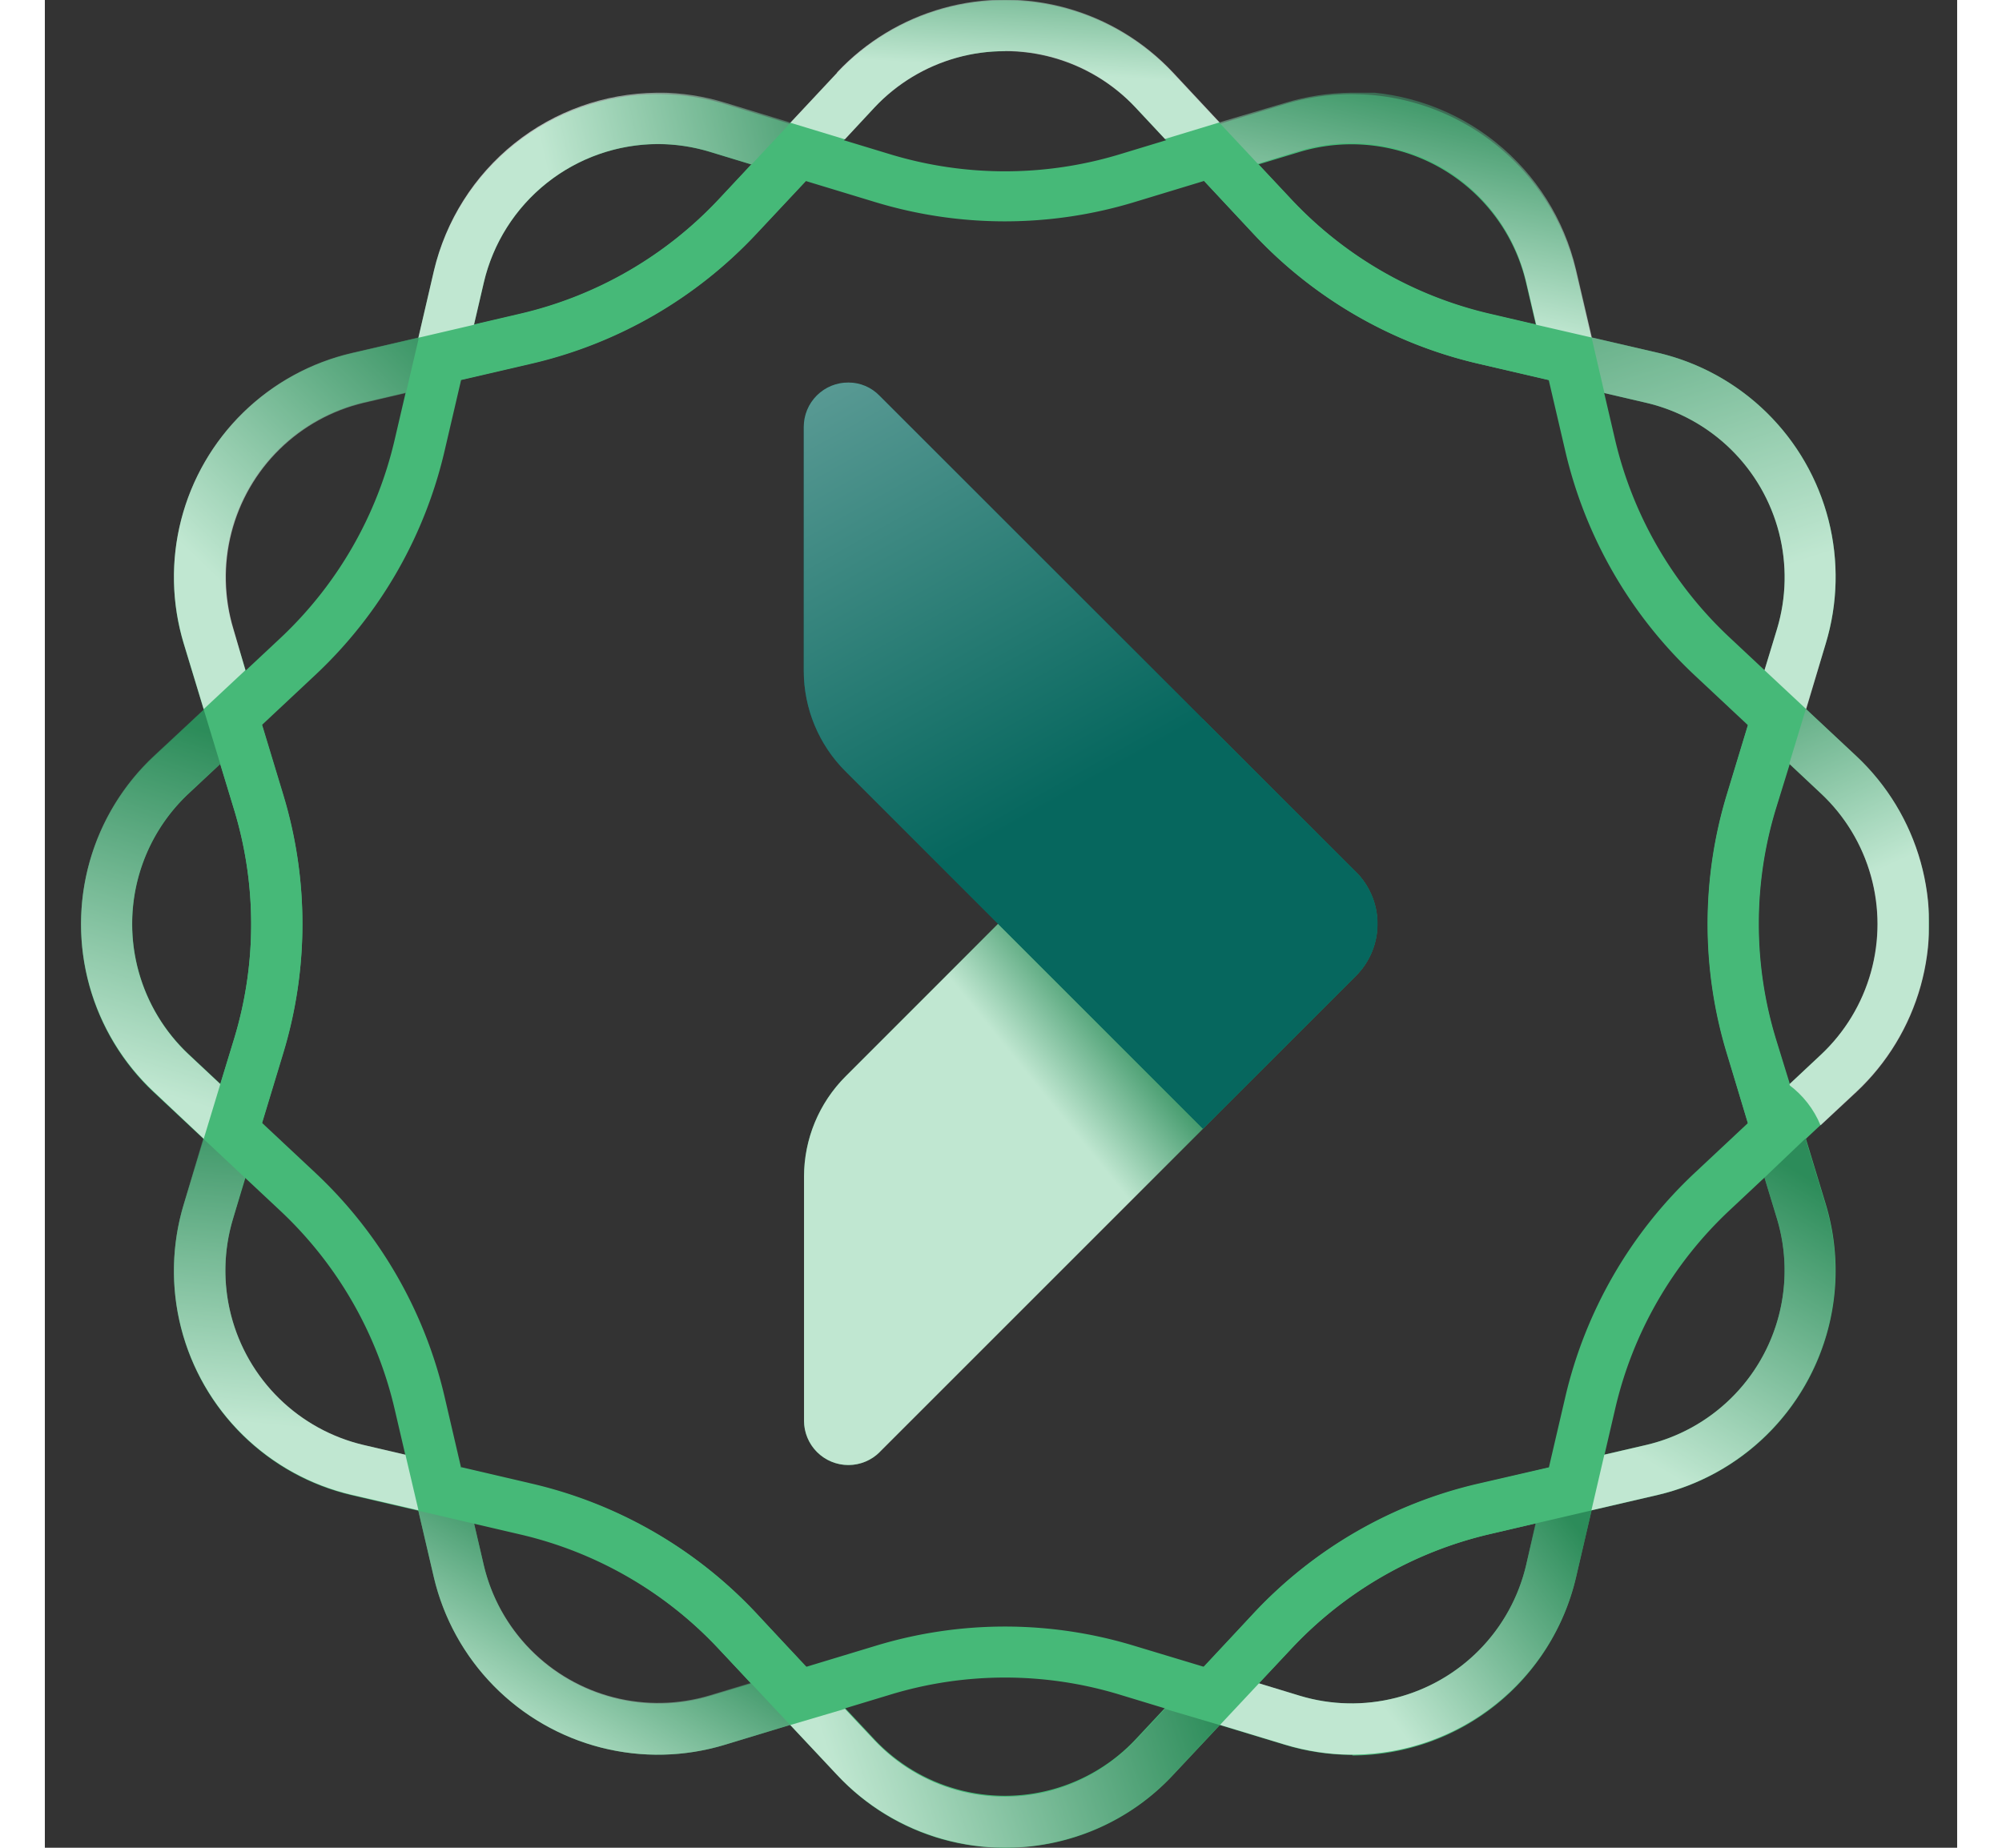 <svg xmlns='http://www.w3.org/2000/svg' xmlns:xlink='http://www.w3.org/1999/xlink' width='65' height='60'
     viewBox='190 0 160 154.62'>
  <rect x="190" y="0" width="160" height="154.62" fill="#333333" stroke="none"/>
  <defs>
    <clipPath id='b'>
      <path fill='none' d='M0 0h347.64v154.62H0z' />
    </clipPath>
    <clipPath id='c'>
      <path fill='none' d='M220.66 7.76h34.27v23.01h-34.27z' />
    </clipPath>
    <clipPath id='d'>
      <path fill='none'
            d='M241.15 7.76a19.33 19.33 0 0 0-18.6 14.9l-1.88 8.1c1.52-.42 3.08-.76 4.65-1.07l1.41-6.06a15 15 0 0 1 14.54-11.58 15 15 0 0 1 4.38.65l5.85 1.78a27.26 27.26 0 0 1 3.44-3.44l-8-2.44a19.17 19.17 0 0 0-5.52-.85Z' />
    </clipPath>
    <clipPath id='e'>
      <path fill='none' d='M287.03 7.76h32.69v21.8h-32.69z' />
    </clipPath>
    <clipPath id='f'>
      <path fill='none'
            d='M299.26 7.76a19.57 19.57 0 0 0-5.49.85l-6.74 2a34.63 34.63 0 0 1 1.52 4l6.46-2a15 15 0 0 1 18.92 10.93l1.24 5.29a38.32 38.32 0 0 1 4.55.64l-1.61-6.91a19.31 19.31 0 0 0-18.56-14.9Z' />
    </clipPath>
    <clipPath id='h'>
      <path fill='none' d='M193.02 57.3h13.75v39.71h-13.75z' />
    </clipPath>
    <clipPath id='i'>
      <path fill='none'
            d='M199.12 63.25a19.26 19.26 0 0 0 0 28.11l6 5.65a25.45 25.45 0 0 1 1.46-4.51l-4.56-4.27a15 15 0 0 1 0-21.85l4.76-4.38c-.49-1.54-.94-3.09-1.3-4.66Z' />
    </clipPath>
    <clipPath id='k'>
      <path fill='none' d='M334.36 57.72h13.28v36.43h-13.28z' />
    </clipPath>
    <clipPath id='l'>
      <path fill='none'
            d='m334.36 62.4 4.25 4a15 15 0 0 1 0 21.85l-2.69 2.52a8 8 0 0 1 2.65 3.4l3-2.79a19.26 19.26 0 0 0 0-28.11l-5.92-5.53a45.19 45.19 0 0 1-1.27 4.68' />
    </clipPath>
    <clipPath id='n'>
      <path fill='none' d='M220.82 124.5h33.5v22.35h-33.5z' />
    </clipPath>
    <clipPath id='o'>
      <path fill='none'
            d='m225.21 124.5-1.23.07a22.23 22.23 0 0 1-3.16 0l1.73 7.42A19.26 19.26 0 0 0 246.9 146l7.42-2.26a18.27 18.27 0 0 1-1.13-1.77 6.75 6.75 0 0 1-1.3-2l-6.24 1.89A15 15 0 0 1 226.73 131l-1.51-6.48Z' />
    </clipPath>
    <clipPath id='q'>
      <path fill='none' d='M285.96 125.76h33.59v21.1h-33.59z' />
    </clipPath>
    <clipPath id='r'>
      <path fill='none'
            d='m315 126.22-1.07 4.78A15 15 0 0 1 295 141.9l-6.54-2a35.54 35.54 0 0 0-2.5 3.72l7.8 2.37a19.7 19.7 0 0 0 5.45.84h.36A19.28 19.28 0 0 0 318.11 132l1.44-6.19c-1.51.19-3 .33-4.51.46' />
    </clipPath>
    <clipPath id='t'>
      <path fill='none' d='M319.41 95.27h20.46v31.11h-20.46z' />
    </clipPath>
    <clipPath id='u'>
      <path fill='none'
            d='m333.88 98.54 1.05 3.45A15 15 0 0 1 324 120.91l-3.52.82-1.08 4.65 5.57-1.29a19.27 19.27 0 0 0 14-24.35l-1.66-5.47Z' />
    </clipPath>
    <clipPath id='w'>
      <path fill='none' d='M200.79 95.27h20.46v31.11h-20.46z' />
    </clipPath>
    <clipPath id='x'>
      <path fill='none'
            d='M201.63 100.74a19.26 19.26 0 0 0 14.06 24.35l5.57 1.29-1.09-4.65-3.51-.82A15 15 0 0 1 205.74 102l1-3.45-3.49-3.27Z' />
    </clipPath>
    <clipPath id='z'>
      <path fill='none' d='M252.37 142.96h35.92v11.66h-35.92z' />
    </clipPath>
    <clipPath id='A'>
      <path fill='none'
            d='m252.37 144.35 3.91 4.17a19.26 19.26 0 0 0 28.11 0l3.9-4.17-4.57-1.35-2.46 2.63a15 15 0 0 1-21.85 0l-2.47-2.63Z' />
    </clipPath>
    <clipPath id='C'>
      <path fill='none' d='M252.37 0h35.92v11.66h-35.92z' />
    </clipPath>
    <clipPath id='D'>
      <path fill='none'
            d='m256.28 6.09-3.91 4.18 4.57 1.39L259.41 9a15 15 0 0 1 21.85 0l2.46 2.63 4.57-1.39-3.9-4.18a19.26 19.26 0 0 0-28.11 0' />
    </clipPath>
    <clipPath id='F'>
      <path fill='none' d='M200.79 28.23h20.46v31.11h-20.46z' />
    </clipPath>
    <clipPath id='G'>
      <path fill='none'
            d='M215.69 29.53a19.25 19.25 0 0 0-14.06 24.34l1.66 5.47 3.49-3.26-1-3.45a15 15 0 0 1 10.92-18.92l3.51-.82 1.09-4.66Z' />
    </clipPath>
    <clipPath id='I'>
      <path fill='none' d='M319.41 28.23h20.46v31.11h-20.46z' />
    </clipPath>
    <clipPath id='J'>
      <path fill='none'
            d='m319.41 28.23 1.08 4.66 3.52.82a15 15 0 0 1 10.92 18.92l-1.05 3.45 3.49 3.26 1.63-5.47a19.26 19.26 0 0 0-14-24.34Z' />
    </clipPath>
    <clipPath id='L'>
      <path fill='none' d='M253.5 60.16h47.98v62.44H253.5z' />
    </clipPath>
    <clipPath id='M'>
      <path fill='none'
            d='M257 90.07a11.88 11.88 0 0 0-3.48 8.4v20.42a3.71 3.71 0 0 0 6.33 2.62l39.85-39.85a6.11 6.11 0 0 0 1.8-4.28v-.15a6.09 6.09 0 0 0-1.8-4.27l-12.81-12.79Z' />
    </clipPath>
    <clipPath id='O'>
      <path fill='none'
            d='M253.5 35.73v20.41a11.88 11.88 0 0 0 3.48 8.4l29.91 29.91 12.79-12.79a6.14 6.14 0 0 0 0-8.7l-39.85-39.85a3.6 3.6 0 0 0-2.59-1.1 3.71 3.71 0 0 0-3.74 3.72' />
    </clipPath>
    <linearGradient id='a' x1='-1372.1' x2='-1371.1' y1='1353.07' y2='1353.07'
                    gradientTransform='matrix(28.34 0 0 -28.34 39118.6 38370.72)' gradientUnits='userSpaceOnUse'>
      <stop offset='0' stop-color='#fff' />
      <stop offset='1' stop-color='#1f754a' />
    </linearGradient>
    <linearGradient xlink:href='#a' id='g' x1='-1354.82' x2='-1353.82' y1='1350.55' y2='1350.55'
                    gradientTransform='matrix(19.4 0 0 -19.4 26580.43 26214.96)' />
    <linearGradient xlink:href='#a' id='j' x1='-1360.9' x2='-1359.9' y1='1347.82' y2='1347.82'
                    gradientTransform='matrix(29.97 0 0 -29.97 40972.22 40476.34)' />
    <linearGradient xlink:href='#a' id='m' x1='-1355.57' x2='-1354.57' y1='1339.25' y2='1339.25'
                    gradientTransform='matrix(0 -24.12 -24.12 0 32650.24 -32622.47)' />
    <linearGradient xlink:href='#a' id='p' x1='-1358.11' x2='-1357.11' y1='1355.8' y2='1355.8'
                    gradientTransform='matrix(18.3 0 0 -18.3 25077.5 24946.07)' />
    <linearGradient xlink:href='#a' id='s' x1='-1365.82' x2='-1364.82' y1='1356.36' y2='1356.36'
                    gradientTransform='matrix(21.95 0 0 -21.95 30278.17 29915.14)' />
    <linearGradient xlink:href='#a' id='v' x1='-1362.08' x2='-1361.08' y1='1350.88' y2='1350.88'
                    gradientTransform='matrix(27.17 0 0 -27.17 37325.6 36813.03)' />
    <linearGradient xlink:href='#a' id='y' x1='-1358.64' x2='-1357.64' y1='1346.19' y2='1346.19'
                    gradientTransform='matrix(27.47 0 0 -27.47 37523.99 37094.86)' />
    <linearGradient xlink:href='#a' id='B' x1='-1370.97' x2='-1369.97' y1='1351.69' y2='1351.69'
                    gradientTransform='matrix(32.05 0 0 -32.05 44196.84 43470.74)' />
    <linearGradient xlink:href='#a' id='E' x1='-1346.08' x2='-1345.08' y1='1351.52' y2='1351.52'
                    gradientTransform='matrix(13.48 0 0 -13.48 18415.48 18228.87)' />
    <linearGradient xlink:href='#a' id='H' x1='-1365.1' x2='-1364.1' y1='1351.54' y2='1351.54'
                    gradientTransform='matrix(29.22 0 0 -29.22 40091.54 39536.49)' />
    <linearGradient xlink:href='#a' id='K' x1='-1361.4' x2='-1360.4' y1='1340.94' y2='1340.94'
                    gradientTransform='matrix(0 -39.64 -39.64 0 53490.98 -53916.19)' />
    <linearGradient id='N' x1='-1362.98' x2='-1361.98' y1='1362.29' y2='1362.29'
                    gradientTransform='matrix(15.52 0 0 -15.52 21427.91 21235.59)' gradientUnits='userSpaceOnUse'>
      <stop offset='0' stop-color='#fff' />
      <stop offset='.66' stop-color='#1f754a' />
      <stop offset='1' stop-color='#1f754a' />
    </linearGradient>
    <linearGradient id='P' x1='-1373.53' x2='-1372.53' y1='1341.01' y2='1341.01'
                    gradientTransform='matrix(0 117.75 117.75 0 -157624.66 161682.52)' gradientUnits='userSpaceOnUse'>
      <stop offset='0' stop-color='#fff' />
      <stop offset='1' stop-color='#06675e' />
    </linearGradient>
  </defs>
  <g data-name='Layer 1' style='isolation:isolate'>
    <g clip-path='url(#b)'>
      <path fill='#46b978'
            d='M299.4 146.85a19.5 19.5 0 0 1-5.63-.84l-13.83-4.2a32.92 32.92 0 0 0-19.21 0L246.9 146a19.26 19.26 0 0 1-24.35-14l-3.28-14.07a33 33 0 0 0-9.6-16.64l-10.55-9.88a19.26 19.26 0 0 1 0-28.11l10.55-9.87a33 33 0 0 0 9.6-16.64l3.28-14.08a19.27 19.27 0 0 1 24.35-14l13.83 4.2a33.08 33.08 0 0 0 19.21 0l13.83-4.2a19.25 19.25 0 0 1 24.34 14.05l3.28 14.08A33 33 0 0 0 331 53.38l10.54 9.87a19.24 19.24 0 0 1 0 28.11L331 101.24a32.92 32.92 0 0 0-9.61 16.64L318.11 132a19.27 19.27 0 0 1-18.71 14.9M241.27 12.06a15 15 0 0 0-14.54 11.58l-3.28 14.07a37.25 37.25 0 0 1-10.85 18.8l-10.55 9.88a14.95 14.95 0 0 0 0 21.84l10.55 9.88a37.26 37.26 0 0 1 10.85 18.79l3.28 14.1a15 15 0 0 0 18.92 10.92l13.83-4.19a37.14 37.14 0 0 1 21.7 0L295 141.9a15 15 0 0 0 18.93-10.9l3.28-14.08a37.33 37.33 0 0 1 10.85-18.79l10.55-9.88a14.95 14.95 0 0 0 0-21.84l-10.55-9.88a37.32 37.32 0 0 1-10.85-18.8l-3.28-14.07A15 15 0 0 0 295 12.71l-13.83 4.2a37.31 37.31 0 0 1-21.7 0l-13.83-4.2a15 15 0 0 0-4.38-.65' />
      <g clip-path='url(#c)' opacity='.66' style='mix-blend-mode:multiply'>
        <g clip-path='url(#d)'>
          <path fill='url(#a)' d='M218.51 4.19h38.58v30.16h-38.58z'
                transform='rotate(-13.06 237.87 19.262)' />
        </g>
      </g>
      <g clip-path='url(#e)' opacity='.66' style='mix-blend-mode:multiply'>
        <g clip-path='url(#f)'>
          <path fill='url(#g)' d='M289.22.36h28.32v36.61h-28.32z' transform='rotate(-77.59 303.386 18.663)' />
        </g>
      </g>
      <g clip-path='url(#h)' opacity='.66' style='mix-blend-mode:multiply'>
        <g clip-path='url(#i)'>
          <path fill='url(#j)' d='M178.9 64.81h41.99V89.5H178.9z' transform='rotate(-73.11 199.912 77.159)' />
        </g>
      </g>
      <g clip-path='url(#k)' opacity='.66' style='mix-blend-mode:multiply'>
        <g clip-path='url(#l)'>
          <path fill='url(#m)' d='M327.37 56.61h27.27v38.65h-27.27z'
                transform='rotate(-24.66 341.066 75.942)' />
        </g>
      </g>
      <g clip-path='url(#n)' opacity='.66' style='mix-blend-mode:multiply'>
        <g clip-path='url(#o)'>
          <path fill='url(#p)' d='M219.08 115.74h36.99v40.59h-36.99z'
                transform='matrix(.51 -.86 .86 .51 -1.09 270.15)' />
        </g>
      </g>
      <g clip-path='url(#q)' opacity='.66' style='mix-blend-mode:multiply'>
        <g clip-path='url(#r)'>
          <path fill='url(#s)' d='M282.99 117.8h39.53v37.01h-39.53z'
                transform='rotate(-36.78 302.764 136.299)' />
        </g>
      </g>
      <path fill='#46b978'
            d='M270.33 154.62a19.07 19.07 0 0 1-14.05-6.1L246.4 138a33 33 0 0 0-16.64-9.6l-14.07-3.28a19.26 19.26 0 0 1-14.06-24.35l4.2-13.83a32.92 32.92 0 0 0 0-19.21l-4.2-13.83a19.25 19.25 0 0 1 14.06-24.34l14.07-3.28a33 33 0 0 0 16.64-9.6l9.88-10.56a19.26 19.26 0 0 1 28.11 0l9.88 10.56a33 33 0 0 0 16.63 9.6l14.1 3.25a19.25 19.25 0 0 1 14 24.34l-4.2 13.83a33.08 33.08 0 0 0 0 19.21l4.2 13.83a19.27 19.27 0 0 1-14 24.35l-14.08 3.28a33 33 0 0 0-16.63 9.6l-9.88 10.55a19.09 19.09 0 0 1-14.06 6.1m0-150.33A14.8 14.8 0 0 0 259.41 9l-9.88 10.55a37.33 37.33 0 0 1-18.79 10.85l-14.08 3.28a15 15 0 0 0-10.92 18.92l4.19 13.83a37.14 37.14 0 0 1 0 21.7L205.74 102a15 15 0 0 0 10.92 18.92l14.08 3.28a37.19 37.19 0 0 1 18.79 10.8l9.88 10.55a15 15 0 0 0 21.85 0l9.88-10.55a37.1 37.1 0 0 1 18.79-10.85l14.07-3.24A15 15 0 0 0 334.93 102l-4.2-13.83a37.31 37.31 0 0 1 0-21.7l4.2-13.83A15 15 0 0 0 324 33.71l-14.08-3.28a37.25 37.25 0 0 1-18.79-10.85L281.26 9a14.81 14.81 0 0 0-10.93-4.74' />
      <path fill='#46b978'
            d='m204.68 90.7 3.49 3.3 1.76-5.8a37.14 37.14 0 0 0 0-21.7l-1.76-5.81-3.49 3.27 1.15 3.78a32.92 32.92 0 0 1 0 19.21ZM230.74 30.43a37.33 37.33 0 0 0 18.79-10.85l4.15-4.43-4.58-1.39-2.7 2.89a33 33 0 0 1-16.64 9.6l-3.85.9-1.08 4.65ZM291.14 19.58a37.25 37.25 0 0 0 18.79 10.85l5.91 1.37-1.09-4.65-3.85-.9a33 33 0 0 1-16.63-9.6l-2.71-2.89-4.56 1.39ZM309.93 124.19A37.18 37.18 0 0 0 291.14 135l-4.14 4.47 4.57 1.39 2.71-2.89a33 33 0 0 1 16.63-9.6l3.85-.9 1.09-4.66ZM334.83 86.91a33.08 33.08 0 0 1 0-19.21l1.17-3.78-3.49-3.27-1.76 5.81a37.31 37.31 0 0 0 0 21.7l1.74 5.84 3.51-3.3Z' />
      <g clip-path='url(#t)' opacity='.66' style='mix-blend-mode:multiply'>
        <g clip-path='url(#u)'>
          <path fill='url(#v)' d='M311.22 93.81h37.56v34.04h-37.56z'
                transform='matrix(.51 -.86 .86 .51 67.16 339.08)' />
        </g>
      </g>
      <path fill='#46b978'
            d='M249.53 135a37.26 37.26 0 0 0-18.79-10.85l-5.91-1.38 1.08 4.66 3.85.9A33 33 0 0 1 246.4 138l2.7 2.89 4.58-1.39Z' />
      <g clip-path='url(#w)' opacity='.66' style='mix-blend-mode:multiply'>
        <g clip-path='url(#x)'>
          <path fill='url(#y)' d='M194.19 98.83h32.95v23.99h-32.95z'
                transform='rotate(-84.66 210.651 110.828)' />
        </g>
      </g>
      <g clip-path='url(#z)' opacity='.66' style='mix-blend-mode:multiply'>
        <g clip-path='url(#A)'>
          <path fill='url(#B)' d='M251.45 137.73h37.77v22.12h-37.77z'
                transform='rotate(-17.88 270.319 148.77)' />
        </g>
      </g>
      <g clip-path='url(#C)' opacity='.66' style='mix-blend-mode:multiply'>
        <g clip-path='url(#D)'>
          <path fill='url(#E)' d='M263.26-12.5h14.15v36.66h-14.15z' transform='rotate(-85.97 270.331 5.827)' />
        </g>
      </g>
      <g clip-path='url(#F)' opacity='.66' style='mix-blend-mode:multiply'>
        <g clip-path='url(#G)'>
          <path fill='url(#H)' d='M192.11 25.37h37.11V62.2h-37.11z'
                transform='rotate(-46.15 210.64 43.797)' />
        </g>
      </g>
      <g clip-path='url(#I)' opacity='.66' style='mix-blend-mode:multiply'>
        <g clip-path='url(#J)'>
          <path fill='url(#K)' d='M315.2 25.75h29.61v36.07H315.2z'
                transform='rotate(-17.63 329.921 43.8)' />
        </g>
      </g>
      <path fill='#46b978'
            d='m259.83 121.51 39.85-39.85a6.14 6.14 0 0 0 0-8.7l-12.79-12.79L257 90.07a11.88 11.88 0 0 0-3.48 8.4v20.42a3.71 3.71 0 0 0 6.33 2.62' />
      <g clip-path='url(#L)' opacity='.66' style='mix-blend-mode:multiply'>
        <g clip-path='url(#M)'>
          <path fill='url(#N)' d='M238.8 52.17h77.39v79.68H238.8z'
                transform='rotate(-39.09 277.518 92.001)' />
        </g>
      </g>
      <path fill='#06675e'
            d='M253.5 35.73v20.42a11.85 11.85 0 0 0 3.5 8.39l29.91 29.91 12.79-12.79a6.14 6.14 0 0 0 0-8.7l-39.87-39.85a3.71 3.71 0 0 0-6.33 2.62' />
    </g>
    <g clip-path='url(#O)'>
      <path fill='url(#P)' d='M241.21 24.08h73.16v78.31h-73.16z' transform='rotate(-29.74 277.85 63.231)' />
    </g>
    <g clip-path='url(#b)'>
      <path fill='#009652'
            d='M22.07 75.67q0-9.72-4.28-15.28-3.85-5-12-7.53a.91.91 0 0 0-1.14.61l-.95 3.15a.91.91 0 0 0 .61 1.13q6 1.91 8.88 5.67 3 4 3.2 10.67H.91A.91.91 0 0 0 0 75v2.79a.91.91 0 0 0 .91.91h20.25a.91.91 0 0 0 .91-.91ZM61.62 78.7h1.68c4-.2 6.44-1.71 7.35-4.57q3.07 4.6 12 4.61h63.42a.91.91 0 0 0 .91-.91V75a.91.91 0 0 0-.91-.91h-3.32q-6.6 0-10-2.54a8.12 8.12 0 0 1-1.08-11.84 7.08 7.08 0 0 1 5.28-2 14.31 14.31 0 0 1 5 .84.9.9 0 0 0 1.18-.66l.64-2.81a.9.9 0 0 0-.6-1.07 20 20 0 0 0-6-.85q-6.42 0-10.06 3.65a11.72 11.72 0 0 0-3.3 8.6q0 6.24 4.95 8.7h-16V54.67a.91.91 0 0 0-.91-.91h-4a.91.91 0 0 0-.91.91v19.42H93v-9q0-12-11.63-12-6.34 0-10 3.91a12.59 12.59 0 0 0-3.38 9q0 4.53-1.73 6.39A6 6 0 0 1 61.65 74h-26V42.21a.91.91 0 0 0-.91-.91h-4a.91.91 0 0 0-.91.91v35.58a.91.91 0 0 0 .91.91h30.88ZM75.68 60A6.64 6.64 0 0 1 81 57.75q6.38 0 6.38 8.28v8.06h-4.7q-8.86 0-8.87-8.29a8.48 8.48 0 0 1 1.87-5.8M113.14 49.25a3 3 0 0 0 2.22-.93 3.24 3.24 0 0 0 0-4.48 3 3 0 0 0-2.22-.93 2.93 2.93 0 0 0-2.19.93 3.09 3.09 0 0 0-.9 2.23 3.12 3.12 0 0 0 .9 2.28 3 3 0 0 0 2.19.9' />
      <path fill='#009652'
            d='M104.92 49.25a2.94 2.94 0 0 0 2.22-.93 3.24 3.24 0 0 0 0-4.48 2.94 2.94 0 0 0-2.22-.93 2.91 2.91 0 0 0-2.17.93 3.09 3.09 0 0 0-.9 2.23 3.19 3.19 0 0 0 .9 2.28 2.92 2.92 0 0 0 2.17.9M158.85 41.3h-4a.91.91 0 0 0-.91.91v35.58a.91.91 0 0 0 .91.91h4a.91.91 0 0 0 .91-.91V42.21a.91.91 0 0 0-.91-.91' />
      <path fill='#46b978'
            d='M63.73 113H74a.54.54 0 0 0 .55-.55v-1.87A.55.55 0 0 0 74 110h-7.34v-6.75h7a.55.55 0 0 0 .55-.55V101a.55.55 0 0 0-.55-.55h-7v-6.17H74a.54.54 0 0 0 .55-.55v-1.81a.55.55 0 0 0-.55-.55H63.73a.55.55 0 0 0-.55.55v20.53a.55.55 0 0 0 .55.55M86.32 110.37a1.89 1.89 0 0 1-1.64-.61 4.53 4.53 0 0 1-.43-2.39v-7.64h3.59a.55.55 0 0 0 .55-.55v-1.56a.55.55 0 0 0-.55-.55h-3.59V92a.58.58 0 0 0-.58-.58h-2.26a.58.58 0 0 0-.58.58v5.11h-2.49a.55.55 0 0 0-.55.55v1.56a.55.55 0 0 0 .55.55h2.49v8.69a5.88 5.88 0 0 0 .92 3.77 4.5 4.5 0 0 0 3.48 1.1 14.15 14.15 0 0 0 2.83-.28.54.54 0 0 0 .44-.59l-.17-1.67a.55.55 0 0 0-.63-.49 8.19 8.19 0 0 1-1.38.11M93.78 113h2.31a.55.55 0 0 0 .55-.55V97.62a.55.55 0 0 0-.55-.55h-2.31a.55.55 0 0 0-.55.55v14.83a.54.54 0 0 0 .55.55M94.65 90a2.12 2.12 0 0 0-1.56.64 2.12 2.12 0 0 0 0 3 2.14 2.14 0 0 0 1.56.62 2.19 2.19 0 0 0 2.18-2.14 2 2 0 0 0-.66-1.52 2 2 0 0 0-1.52-.6M119.65 96.76a5.37 5.37 0 0 0-5.3 3.43c-.4-2.29-1.87-3.43-4.39-3.43a5.41 5.41 0 0 0-5.36 3.49h-.07a17.65 17.65 0 0 0 .22-2.59.56.56 0 0 0-.55-.56h-2.15a.55.55 0 0 0-.55.55v14.83a.54.54 0 0 0 .55.55h2.31a.55.55 0 0 0 .55-.55v-7a6.9 6.9 0 0 1 1.21-4.16 3.43 3.43 0 0 1 2.88-1.71q2.31 0 2.31 3.24v9.6a.54.54 0 0 0 .55.55h2.25a.55.55 0 0 0 .55-.55v-7a6.69 6.69 0 0 1 1.28-4.22 3.42 3.42 0 0 1 2.8-1.58c1.53 0 2.29 1.08 2.29 3.24v9.6a.55.55 0 0 0 .55.55h2.28a.54.54 0 0 0 .55-.55V102q0-5.26-4.72-5.26M141.62 102.33a5.69 5.69 0 0 0-1.29-4.09q-1.44-1.48-4.77-1.48a15.64 15.64 0 0 0-5.42.94.54.54 0 0 0-.34.64l.35 1.55a.55.55 0 0 0 .75.38 11.23 11.23 0 0 1 4.18-.85 3.18 3.18 0 0 1 2.45.8 3.74 3.74 0 0 1 .68 2.5v.67a13.8 13.8 0 0 0-6.85 1.41 4.5 4.5 0 0 0-2.5 4.1 4.3 4.3 0 0 0 1.2 3.18 4.36 4.36 0 0 0 3.24 1.24q3.93 0 5.27-3.29a17.91 17.91 0 0 0-.16 2.38.54.54 0 0 0 .55.56h2.16a.53.53 0 0 0 .54-.57c0-1.18-.07-2.45-.07-3.79Zm-3.41 3.79a4.87 4.87 0 0 1-1.07 3.11 3.45 3.45 0 0 1-2.79 1.39 2.12 2.12 0 0 1-1.59-.61 2.07 2.07 0 0 1-.58-1.53q0-2.79 6-2.79ZM156.38 90.15v6.79q-1.73-.12-2.4-.12a7.8 7.8 0 0 0-6.06 2.44 9.3 9.3 0 0 0-2.23 6.56 8.93 8.93 0 0 0 1.47 5.48 5.13 5.13 0 0 0 4.37 2 5.23 5.23 0 0 0 5.18-3.29h.06a16.32 16.32 0 0 0-.23 2.42.55.55 0 0 0 .55.55h2.12a.54.54 0 0 0 .55-.55V90.15a.55.55 0 0 0-.55-.55h-2.28a.55.55 0 0 0-.55.55m0 14.62a7.33 7.33 0 0 1-1 3.88 3.34 3.34 0 0 1-2.92 1.85c-2.1 0-3.16-1.67-3.16-5q0-6 4.57-6a12.31 12.31 0 0 1 2.52.28Z' />
    </g>
  </g>
</svg>
